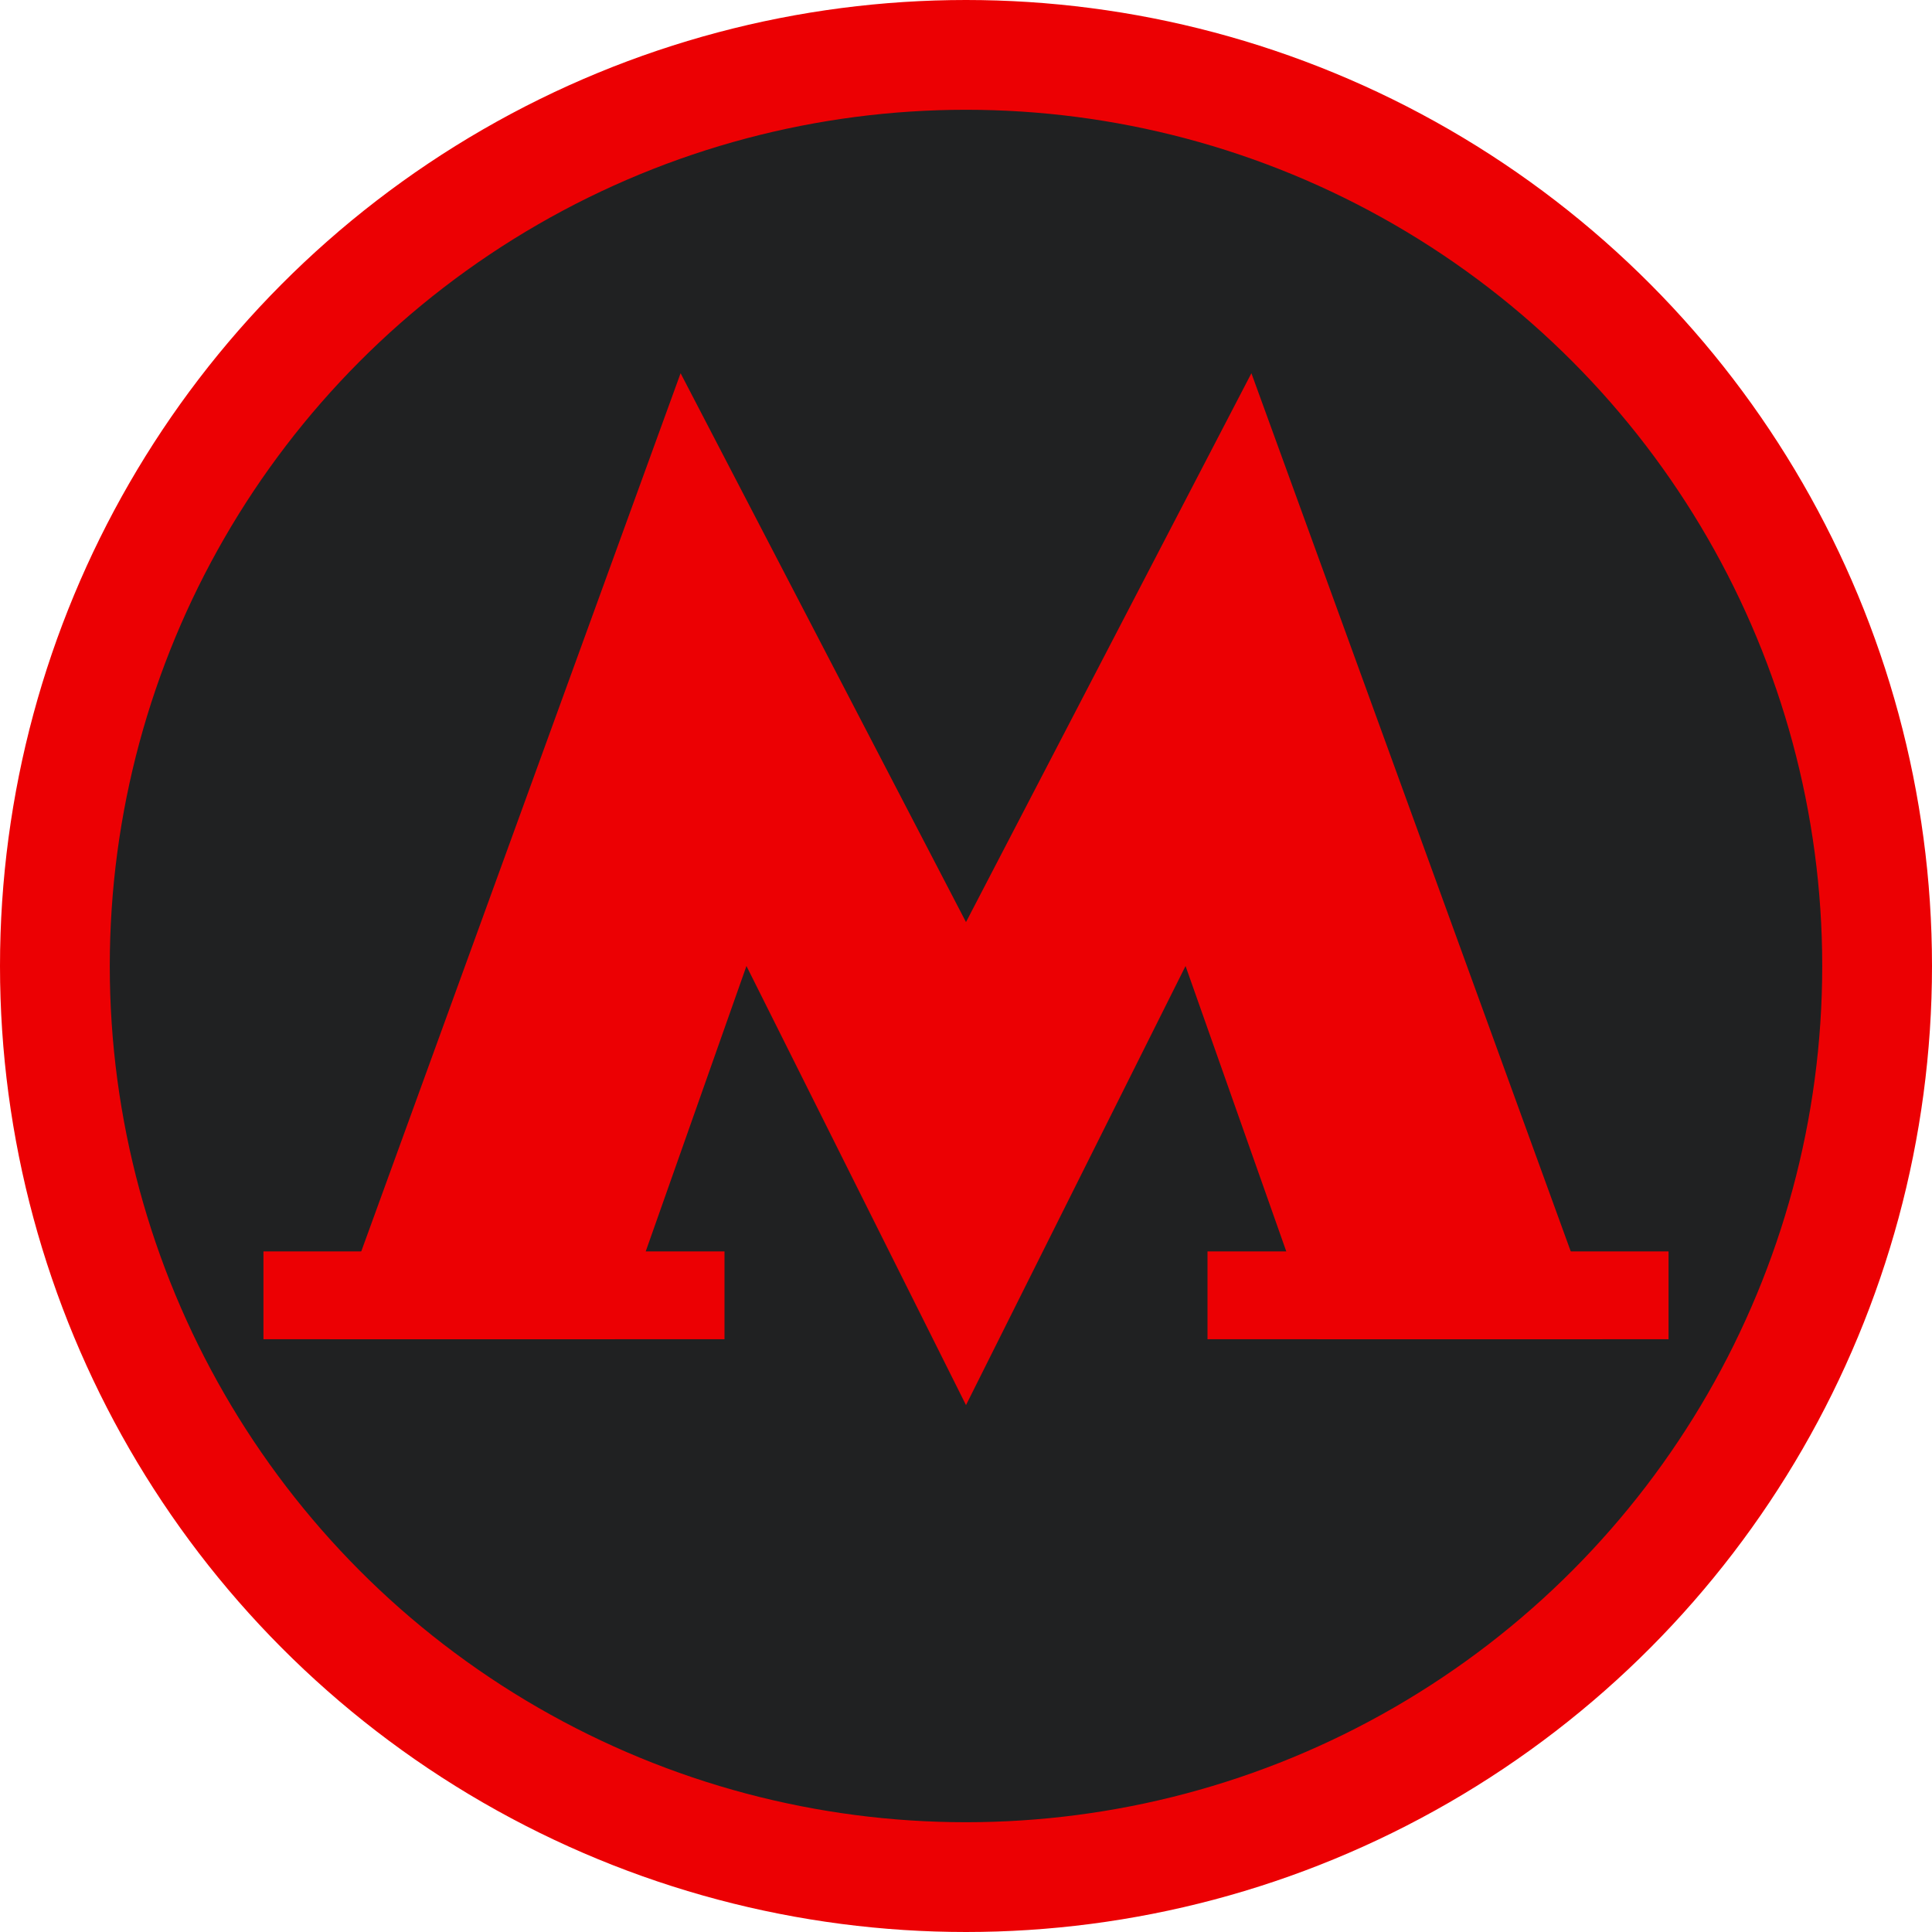 <?xml version="1.0" encoding="UTF-8"?>
<svg width="88px" height="88px" viewBox="0 0 88 88" version="1.1" xmlns="http://www.w3.org/2000/svg" xmlns:xlink="http://www.w3.org/1999/xlink">
    <title>moscow/moscow/metro_mkgd_88</title>
    <g id="moscow/moscow/metro_mkgd_88" stroke="none" stroke-width="1" fill="none" fill-rule="evenodd">
        <g id="metro/88/bounding" fill="#202122" stroke="#EC0003" stroke-width="5">
            <circle id="Oval" cx="44" cy="44" r="41.5"></circle>
        </g>
        <polygon id="Page-1" fill="#EC0003" points="57 17 44 42 31 17 15 61 28 61 34 44 44 64 54 44 60 61 73 61"></polygon>
        <rect id="Rectangle" fill="#EC0003" x="12" y="57" width="21" height="4"></rect>
        <rect id="Rectangle" fill="#EC0003" x="55" y="57" width="21" height="4"></rect>
    </g>
</svg>